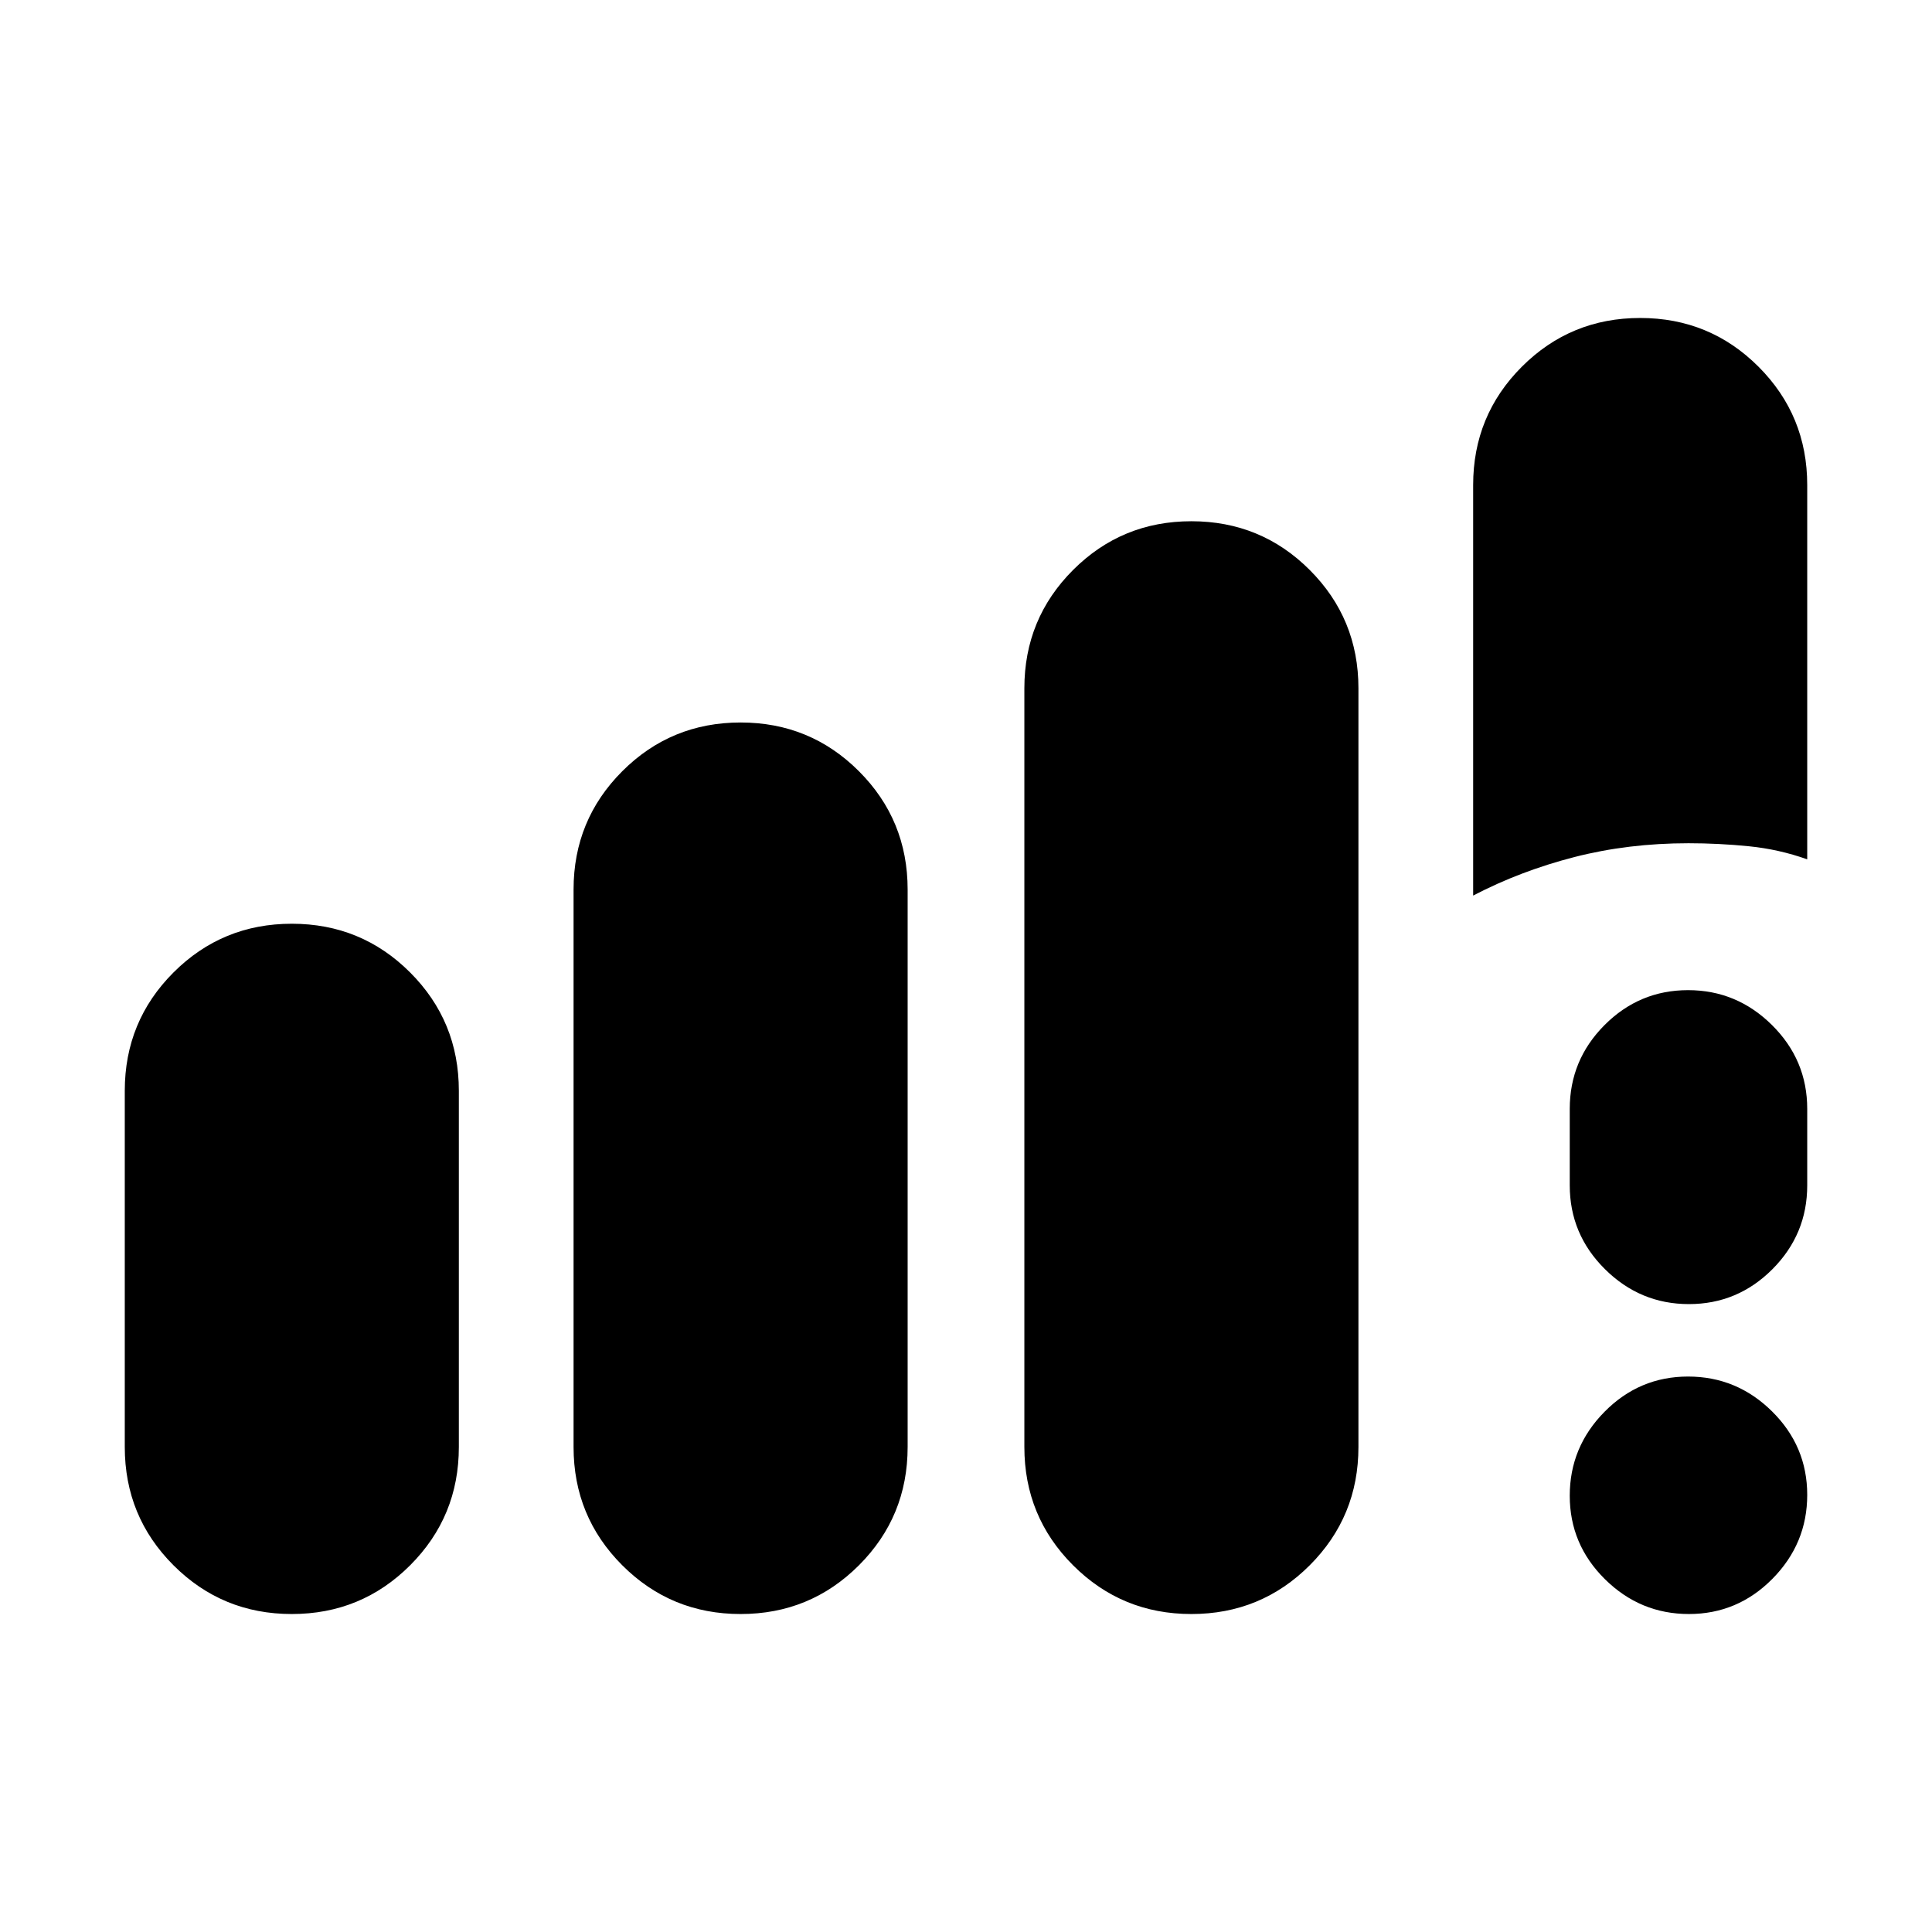 <svg xmlns="http://www.w3.org/2000/svg" height="20" viewBox="0 -960 960 960" width="20"><path d="M62-241v-177q0-34.58 24.21-58.79T145-501q34.58 0 58.79 24.21T228-418v177q0 34.58-24.21 58.79T145-158q-34.58 0-58.79-24.21T62-241Zm223 0v-277q0-34.58 24.21-58.79T368-601q34.58 0 58.79 24.21T451-518v277q0 34.58-24.21 58.79T368-158q-34.58 0-58.79-24.21T285-241Zm224 0v-377q0-34.58 24.21-58.79T592-701q34.58 0 58.79 24.21T675-618v377q0 34.58-24.21 58.79T592-158q-34.58 0-58.79-24.21T509-241Zm223-274v-204q0-34.58 24.21-58.79T815-802q34.58 0 58.79 24.21T898-719v186q-14-5-29-6.5t-30-1.5q-30 0-56.75 6.88Q755.49-527.24 732-515Zm107.21 357q-24.21 0-41.71-17.29t-17.5-41.5q0-24.21 17.29-41.71t41.5-17.5q24.21 0 41.71 17.29t17.5 41.5q0 24.21-17.29 41.71t-41.5 17.5ZM780-371v-38q0-24.3 17.29-41.65Q814.58-468 838.79-468t41.71 17.35Q898-433.3 898-409v38q0 24.3-17.29 41.65Q863.42-312 839.21-312t-41.71-17.35Q780-346.7 780-371Z"/></svg>